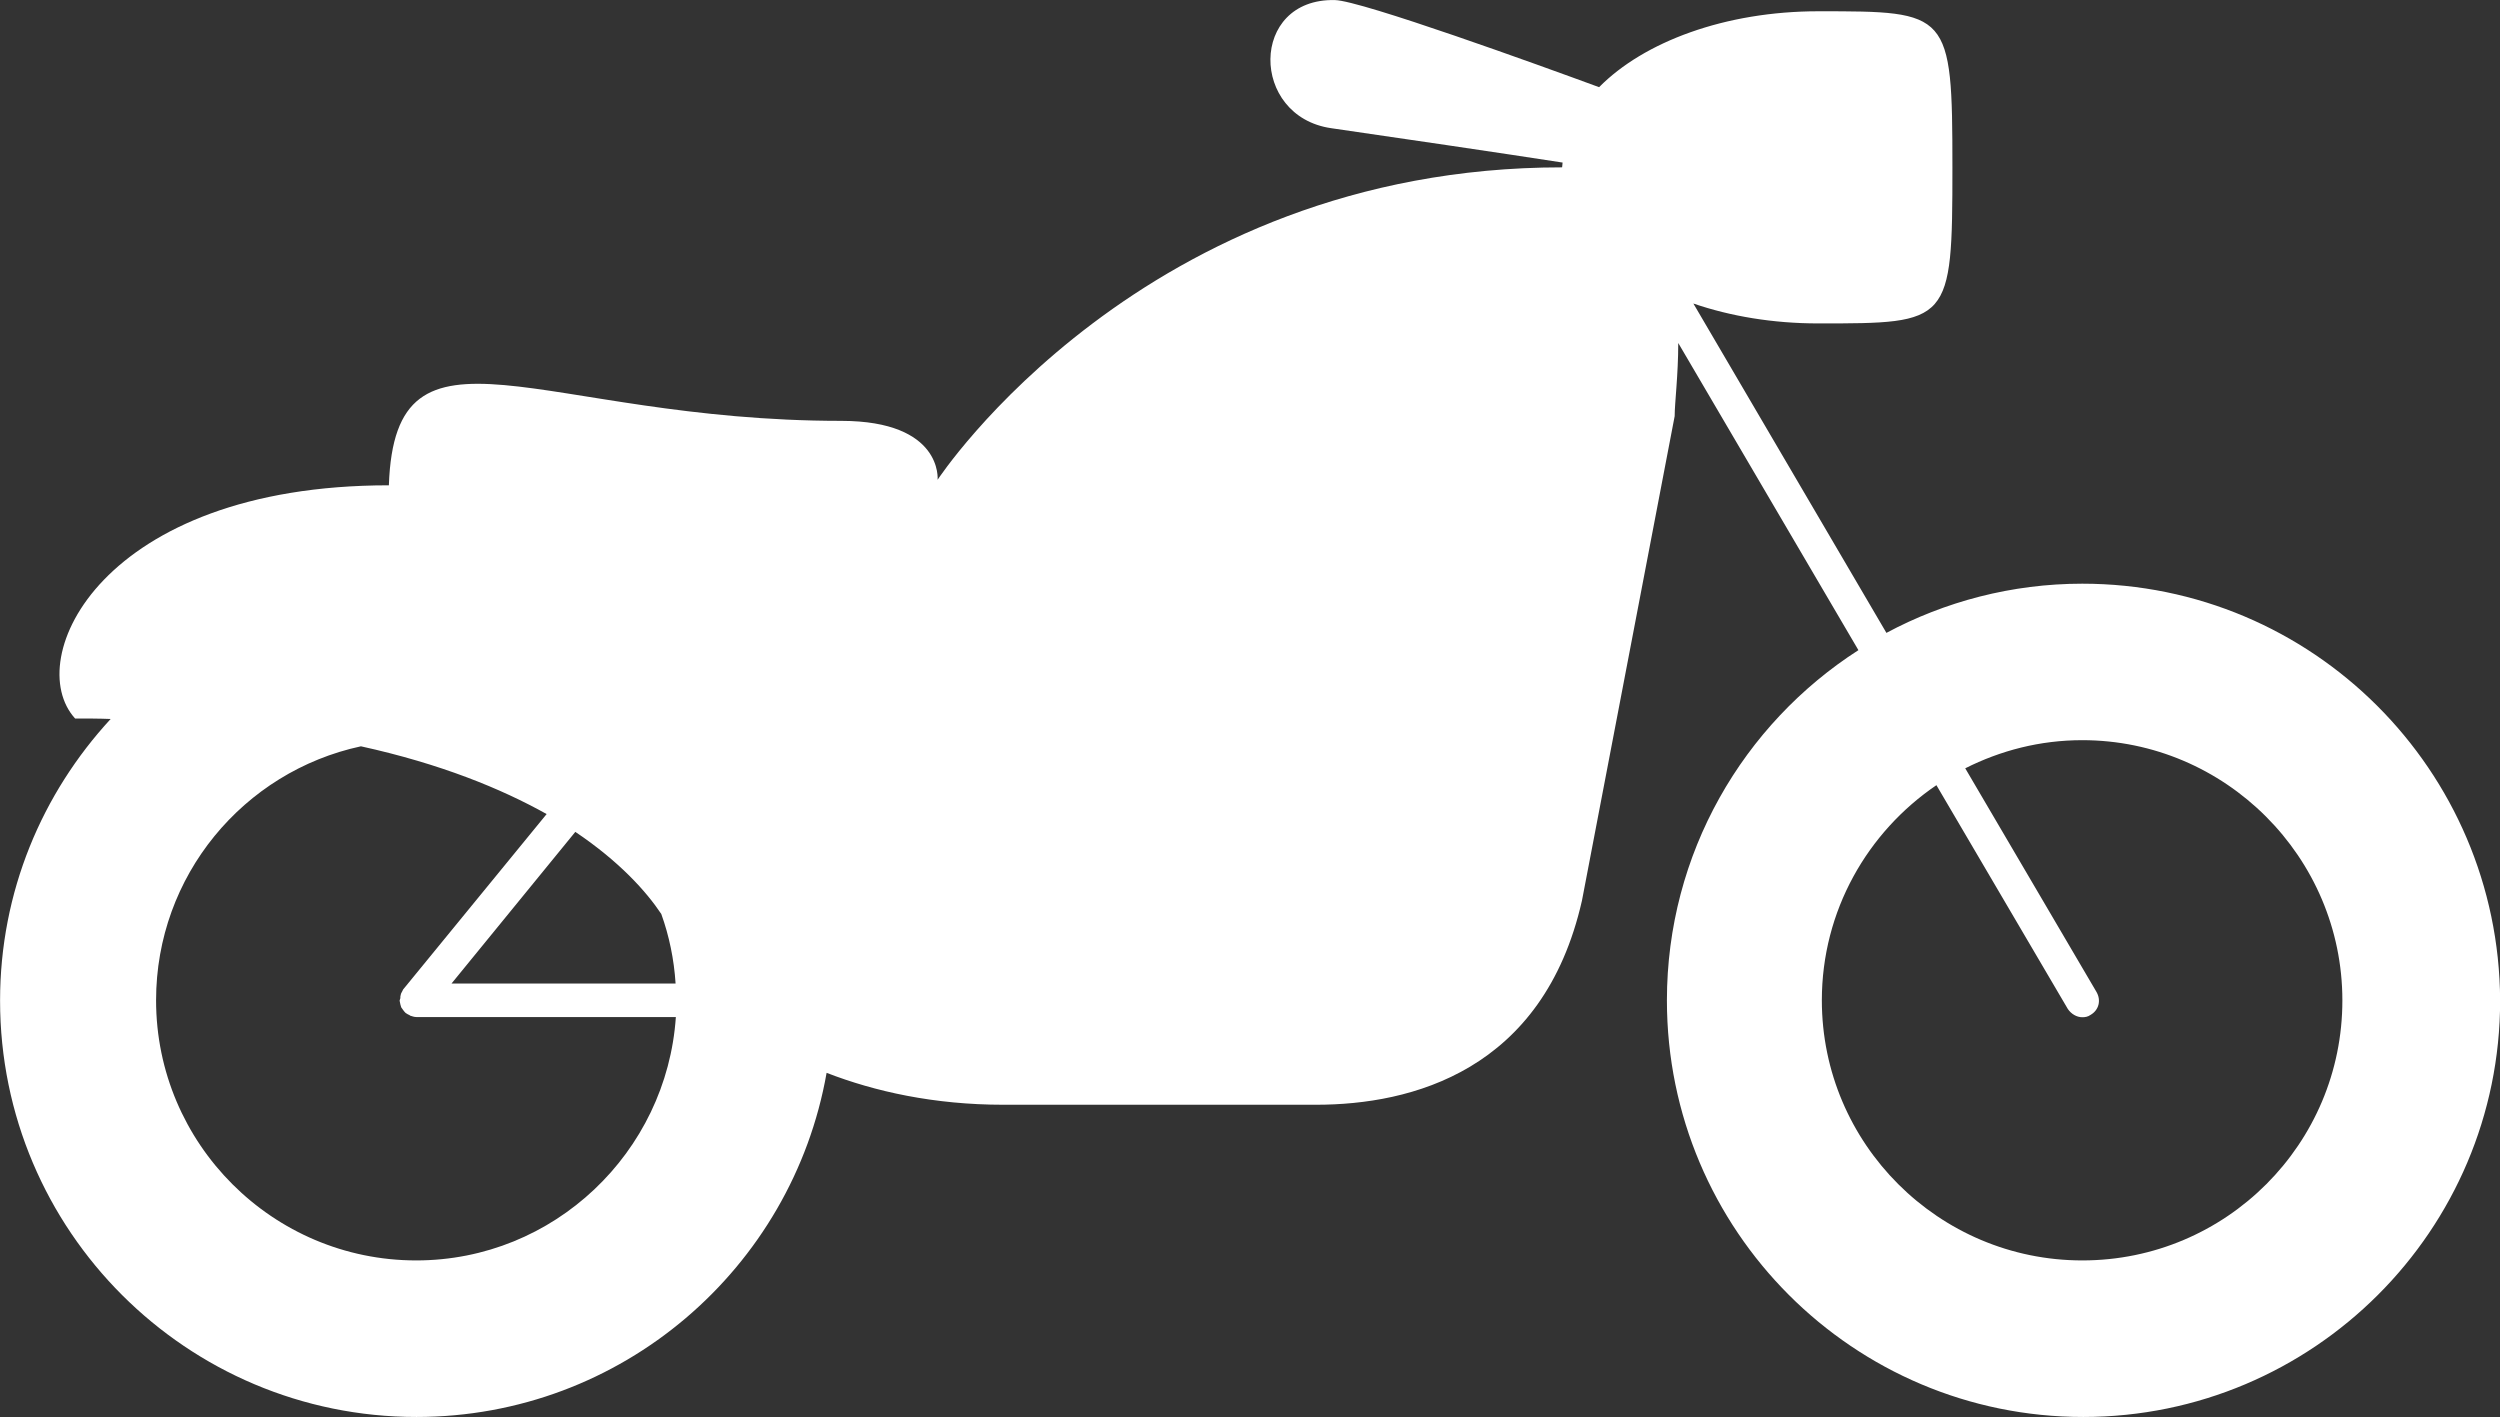<?xml version="1.0" encoding="utf-8"?>
<!-- Generator: Adobe Illustrator 16.0.0, SVG Export Plug-In . SVG Version: 6.00 Build 0)  -->
<!DOCTYPE svg PUBLIC "-//W3C//DTD SVG 1.1//EN" "http://www.w3.org/Graphics/SVG/1.1/DTD/svg11.dtd">
<svg version="1.1" id="Layer_1" xmlns="http://www.w3.org/2000/svg" xmlns:xlink="http://www.w3.org/1999/xlink" x="0px" y="0px"
	 width="37.049px" height="20.999px" viewBox="6.476 14.501 37.049 20.999" enable-background="new 6.476 14.501 37.049 20.999"
	 xml:space="preserve">
<rect x="6.476" y="14.501" width="37.049" height="20.999" fill="#333333" stroke="none"/>
<path fill="#FFFFFF" d="M37.335,23.151c-1.045,0-2.039,0.266-2.903,0.729l-2.861-4.881c0.548,0.188,1.177,0.295,1.853,0.295
	c1.951,0,1.986,0,1.986-2.313s-0.048-2.313-1.986-2.313c-1.383,0-2.587,0.453-3.25,1.125c-0.881-0.324-3.526-1.283-3.916-1.291
	c-1.268-0.028-1.261,1.726-0.052,1.899c0.779,0.112,2.636,0.386,3.427,0.509c0,0.025-0.007,0.049-0.007,0.071
	c-6.22,0-9.255,4.63-9.255,4.63s0.082-0.871-1.426-0.873c-4.472,0-6.614-1.732-6.706,0.955c-4.269,0-5.444,2.584-4.65,3.456
	c0.179,0,0.353,0,0.527,0.007c-1.016,1.102-1.639,2.559-1.639,4.174c0,3.41,2.767,6.17,6.171,6.17c3.045,0,5.569-2.205,6.078-5.1
	c0.714,0.277,1.593,0.473,2.618,0.473h4.636c1.408,0,3.367-0.498,3.94-3.025l1.374-7.18c0-0.196,0.053-0.607,0.053-1.084l2.67,4.552
	c-1.707,1.097-2.838,3.012-2.838,5.19c0,3.408,2.762,6.174,6.17,6.174s6.178-2.766,6.178-6.174
	C43.509,25.913,40.745,23.151,37.335,23.151L37.335,23.151z M16.276,28.046c0.117,0.324,0.189,0.673,0.212,1.031h-3.321l1.835-2.248
	C15.659,27.271,16.055,27.714,16.276,28.046z M12.644,33.18c-2.125,0-3.855-1.729-3.855-3.855c0-1.846,1.296-3.389,3.036-3.764
	c1.18,0.26,2.073,0.625,2.752,1.004l-2.127,2.6l-0.014,0.029c-0.007,0.016-0.018,0.027-0.021,0.049
	c-0.006,0.016-0.006,0.031-0.006,0.051l-0.01,0.031v0.01l0.011,0.053l0.012,0.041l0.029,0.041c0.008,0.01,0.021,0.029,0.029,0.035
	l0.008,0.008l0.034,0.021c0.011,0.006,0.021,0.006,0.031,0.018c0.031,0.01,0.063,0.021,0.092,0.021h3.847
	C16.356,31.579,14.685,33.18,12.644,33.18L12.644,33.18z M37.335,33.18c-2.127,0-3.86-1.729-3.86-3.855
	c0-1.326,0.676-2.494,1.698-3.188l1.947,3.316c0.051,0.076,0.133,0.123,0.215,0.123c0.041,0,0.082-0.006,0.123-0.035
	c0.123-0.072,0.158-0.215,0.088-0.338L35.6,25.887c0.524-0.264,1.108-0.417,1.735-0.417c2.119,0,3.854,1.733,3.854,3.856
	C41.191,31.45,39.468,33.18,37.335,33.18L37.335,33.18z"/>
</svg>
